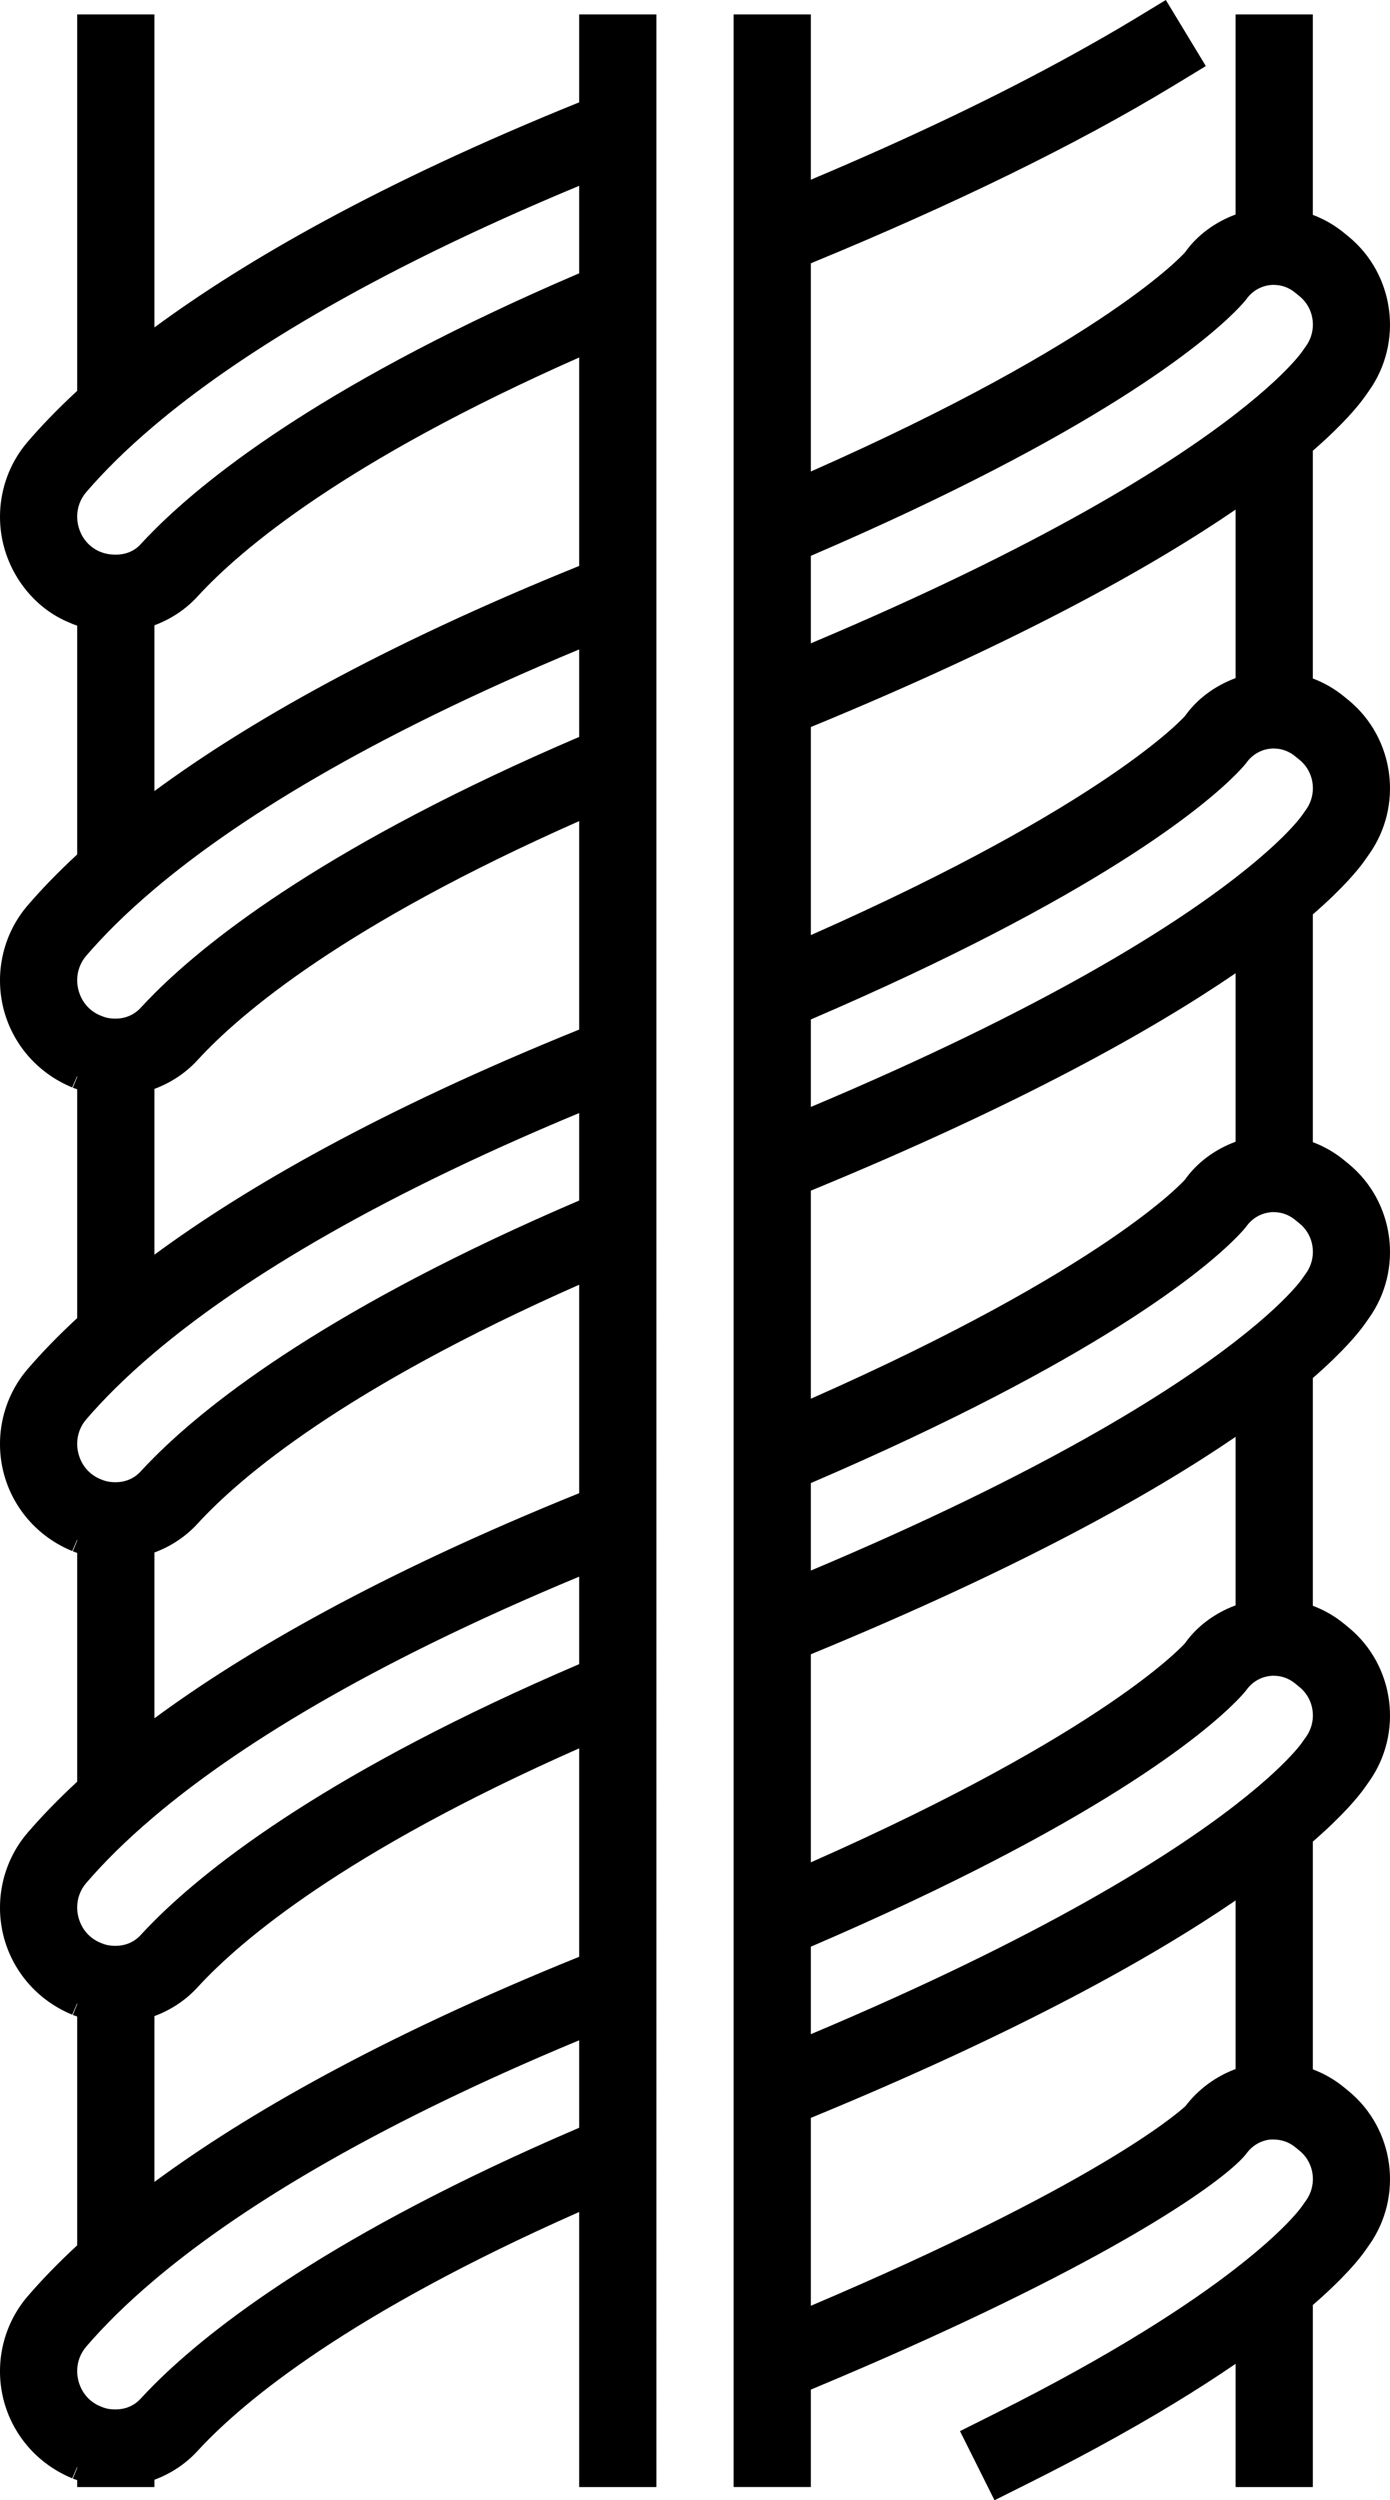 <?xml version="1.0" encoding="UTF-8"?>
<svg id="Layer_2" data-name="Layer 2" xmlns="http://www.w3.org/2000/svg" viewBox="0 0 180.797 325.032">
  <g id="_Layer_" data-name="&amp;lt;Layer&amp;gt;">
    <path d="M177.494,111.879l.578-.818c4.479-6.314,3.325-15.102-2.648-20.021l-.593-.485c-1.23-1.014-2.609-1.796-4.072-2.35v-29.608c4.062-3.528,5.995-5.941,6.735-6.987l.578-.818c4.479-6.314,3.325-15.102-2.648-20.021l-.593-.485c-1.23-1.014-2.609-1.798-4.072-2.352V1.874h-10.045v26.012c-2.698.992-5.045,2.739-6.578,4.92-.113.127-10.165,11.468-48.669,28.491v-27.068c18.654-7.678,34.486-15.403,47.087-23.035l4.29-2.604-1.024-1.693-4.18-6.897-4.295,2.602c-2.357,1.426-4.875,2.859-7.465,4.295-9.844,5.454-21.337,10.961-34.413,16.466V1.874h-10.045v321.44h10.045v-12.666c34.736-14.479,50.338-24.76,55.248-29.221.625-.568,1.083-1.046,1.377-1.421.733-1.034,1.81-1.693,3.028-1.855.206-.025.412-.017.617-.012.975.017,1.926.336,2.727.99l.593.485c1.191.982,1.779,2.452,1.703,3.915v.01c-.049.88-.336,1.754-.877,2.519l-.595.836c-.103.149-1.061,1.47-3.55,3.78-1.254,1.164-2.906,2.582-5.022,4.224-5.99,4.648-15.776,11.116-31.358,18.902l-4.491,2.247,1.122,2.247,3.369,6.74,4.493-2.247c3.087-1.544,5.963-3.041,8.644-4.493,7.512-4.064,13.482-7.754,18.221-10.998v16.021h10.045v-23.667c4.248-3.68,6.127-6.096,6.735-6.958l.578-.818c4.479-6.314,3.325-15.102-2.648-20.021l-.593-.488c-1.23-1.012-2.609-1.796-4.072-2.349v-29.606c4.062-3.528,5.995-5.941,6.735-6.987l.578-.818c4.479-6.314,3.325-15.102-2.648-20.021l-.593-.485c-1.23-1.014-2.609-1.796-4.072-2.347v-29.611c4.062-3.528,5.995-5.941,6.735-6.987l.578-.818c4.479-6.314,3.325-15.102-2.648-20.021l-.593-.485c-1.23-1.014-2.609-1.796-4.072-2.349v-29.608c4.062-3.528,5.995-5.941,6.735-6.987ZM170.759,162.999c-.049.879-.336,1.754-.877,2.518l-.586.826c-.137.191-1.11,1.514-3.56,3.788-1.254,1.164-2.906,2.582-5.022,4.224-8.604,6.676-25.066,17.113-55.248,29.819v-11.373c37.372-16.05,51.215-27.776,55.248-31.826.853-.855,1.271-1.372,1.377-1.509.733-1.036,1.81-1.693,3.028-1.855.191-.025.382-.039.573-.039.015,0,.029.007.044.007.98.012,1.926.35,2.727,1.01l.593.485c1.191.982,1.779,2.452,1.703,3.915v.01ZM170.759,223.268c-.049.879-.336,1.754-.877,2.519l-.586.826c-.137.191-1.11,1.514-3.56,3.788-1.254,1.164-2.906,2.582-5.022,4.224-8.604,6.676-25.066,17.111-55.248,29.819v-11.373c37.372-16.05,51.215-27.776,55.248-31.825.853-.855,1.271-1.372,1.377-1.509.733-1.036,1.81-1.693,3.028-1.855.191-.025.382-.039.573-.039.015,0,.029.007.044.007.98.012,1.926.35,2.727,1.009l.593.485c1.191.983,1.779,2.453,1.703,3.915v.01ZM160.714,268.976c-2.56.951-4.841,2.609-6.524,4.822-1.353,1.237-12.093,10.39-48.723,25.955v-24.427c27.202-11.192,44.448-20.886,55.248-28.268v21.918ZM160.714,208.696c-2.698.992-5.045,2.739-6.578,4.92-.113.127-10.165,11.469-48.669,28.491v-27.05c27.202-11.192,44.448-20.886,55.248-28.268v21.908ZM160.714,148.426c-2.698.99-5.045,2.739-6.578,4.92-.113.127-10.165,11.468-48.669,28.491v-27.05c27.202-11.192,44.448-20.886,55.248-28.268v21.908ZM105.467,132.53c37.372-16.05,51.215-27.776,55.248-31.825.853-.855,1.271-1.372,1.377-1.509.733-1.034,1.81-1.693,3.028-1.855.191-.025.382-.039.573-.039.015,0,.029.007.044.007.98.012,1.926.35,2.727,1.009l.593.485c1.191.983,1.779,2.453,1.703,3.915v.01c-.049.88-.336,1.754-.877,2.519l-.586.826c-.137.191-1.11,1.514-3.56,3.788-1.254,1.164-2.906,2.582-5.022,4.224-8.604,6.676-25.066,17.111-55.248,29.819v-11.373ZM105.467,94.516c27.202-11.192,44.448-20.886,55.248-28.268v21.908c-2.698.992-5.045,2.739-6.578,4.92-.113.127-10.165,11.469-48.669,28.489v-27.048ZM105.467,72.26c37.372-16.05,51.215-27.776,55.248-31.826.853-.855,1.271-1.372,1.377-1.509.733-1.036,1.81-1.693,3.028-1.855.191-.025.382-.039.573-.039.015,0,.029.007.044.007.98.012,1.926.35,2.727,1.009l.593.485c1.191.982,1.779,2.452,1.703,3.915v.01c-.049.879-.336,1.754-.877,2.518l-.586.826c-.137.191-1.11,1.514-3.56,3.788-1.254,1.164-2.906,2.582-5.022,4.224-8.604,6.676-25.066,17.111-55.248,29.819v-11.373ZM75.332,6.897v6.407c-25.909,10.474-43.429,20.555-55.247,29.265V1.874h-10.045v48.936c-2.587,2.391-4.721,4.621-6.466,6.654-3.099,3.616-4.28,8.565-3.158,13.235,1.125,4.662,4.415,8.524,8.575,10.226l.48.206c.186.076.38.132.568.201v29.748c-2.59,2.394-4.724,4.626-6.471,6.659-3.094,3.616-4.275,8.56-3.153,13.23,1.125,4.662,4.415,8.524,8.977,10.398l.647-1.499v.152l-.568,1.382c.186.076.38.132.568.201v29.748c-2.59,2.394-4.724,4.626-6.471,6.659-3.094,3.616-4.275,8.56-3.153,13.23,1.125,4.662,4.415,8.524,8.977,10.398l.647-1.499v.152l-.568,1.382c.186.076.38.132.568.201v29.748c-2.59,2.394-4.724,4.626-6.471,6.659-3.094,3.616-4.275,8.56-3.153,13.23,1.125,4.662,4.415,8.524,8.977,10.398l.647-1.499v.152l-.568,1.382c.186.076.38.132.568.201v29.748c-2.59,2.394-4.724,4.626-6.471,6.659-3.094,3.616-4.275,8.56-3.153,13.23,1.125,4.662,4.415,8.524,8.977,10.398l.647-1.499v.152l-.568,1.382c.186.076.38.132.568.201v.902h10.045v-.948c2.1-.781,4.035-2.029,5.606-3.741.098-.108.208-.223.311-.333,5.794-6.203,19.372-17.495,49.331-30.738v35.76h10.045V1.874h-10.045v5.022ZM75.332,35.53c-32.144,13.757-47.92,26.029-55.247,33.354-.664.664-1.269,1.294-1.801,1.874-.828.909-1.972,1.35-3.222,1.347-.657-.003-1.333-.088-2.026-.372-1.436-.588-2.477-1.825-2.854-3.384-.093-.39-.14-.777-.142-1.159v-.032c-.002-1.156.397-2.261,1.156-3.155,1.107-1.291,2.389-2.668,3.866-4.126,1.468-1.446,3.136-2.972,5.023-4.567,10.332-8.732,27.335-19.551,55.247-31.154v11.373ZM75.332,95.8c-32.144,13.757-47.92,26.029-55.247,33.354-.664.664-1.269,1.294-1.801,1.874-.85.928-2.016,1.387-3.222,1.392-.59.005-1.186-.066-1.766-.309l-.26-.103c-1.436-.593-2.477-1.825-2.854-3.388-.093-.387-.14-.777-.142-1.159v-.032c-.002-1.157.397-2.261,1.156-3.156,1.107-1.291,2.389-2.668,3.866-4.126,1.468-1.446,3.136-2.972,5.023-4.567,10.332-8.732,27.335-19.551,55.247-31.154v11.373ZM75.332,156.07c-32.144,13.757-47.92,26.029-55.247,33.354-.664.664-1.269,1.294-1.801,1.874-.85.931-2.016,1.387-3.222,1.392-.59.003-1.186-.069-1.766-.309l-.26-.103c-1.436-.593-2.477-1.825-2.854-3.388-.093-.39-.14-.777-.142-1.159v-.032c-.002-1.156.397-2.261,1.156-3.155,1.107-1.291,2.389-2.668,3.866-4.126,1.468-1.446,3.136-2.972,5.023-4.567,10.332-8.732,27.335-19.551,55.247-31.154v11.373ZM75.332,216.34c-32.144,13.757-47.92,26.029-55.247,33.354-.664.664-1.269,1.294-1.801,1.874-.85.928-2.016,1.387-3.222,1.392-.59.005-1.186-.066-1.766-.309l-.26-.103c-1.436-.593-2.477-1.825-2.854-3.388-.093-.39-.14-.777-.142-1.159v-.032c-.002-1.157.397-2.261,1.156-3.156,1.107-1.291,2.389-2.668,3.866-4.126,1.468-1.445,3.136-2.972,5.023-4.567,10.332-8.732,27.335-19.551,55.247-31.154v11.373ZM75.332,276.61c-32.144,13.757-47.92,26.029-55.247,33.354-.664.664-1.269,1.294-1.801,1.874-.85.929-2.016,1.384-3.222,1.389-.59.005-1.186-.066-1.766-.306l-.26-.103c-1.436-.593-2.477-1.825-2.854-3.388-.093-.39-.14-.777-.142-1.159v-.032c-.002-1.156.397-2.261,1.156-3.155,1.107-1.291,2.389-2.668,3.866-4.126,1.468-1.446,3.136-2.972,5.023-4.567,10.332-8.732,27.335-19.551,55.247-31.154v11.373ZM75.332,254.383c-25.906,10.474-43.426,20.555-55.247,29.268v-21.555c2.1-.779,4.035-2.029,5.606-3.741,5.615-6.127,19.147-17.593,49.642-31.071v27.099ZM75.332,194.113c-25.906,10.474-43.426,20.555-55.247,29.268v-21.555c2.1-.779,4.035-2.029,5.606-3.741,5.615-6.13,19.147-17.593,49.642-31.071v27.099ZM75.332,133.844c-25.906,10.474-43.426,20.555-55.247,29.268v-21.555c2.1-.779,4.035-2.029,5.606-3.741,5.615-6.127,19.147-17.591,49.642-31.071v27.099ZM75.332,73.573c-25.906,10.474-43.426,20.555-55.247,29.268v-21.555c2.1-.779,4.035-2.029,5.606-3.741,5.615-6.13,19.147-17.593,49.642-31.071v27.099Z"/>
  </g>
</svg>